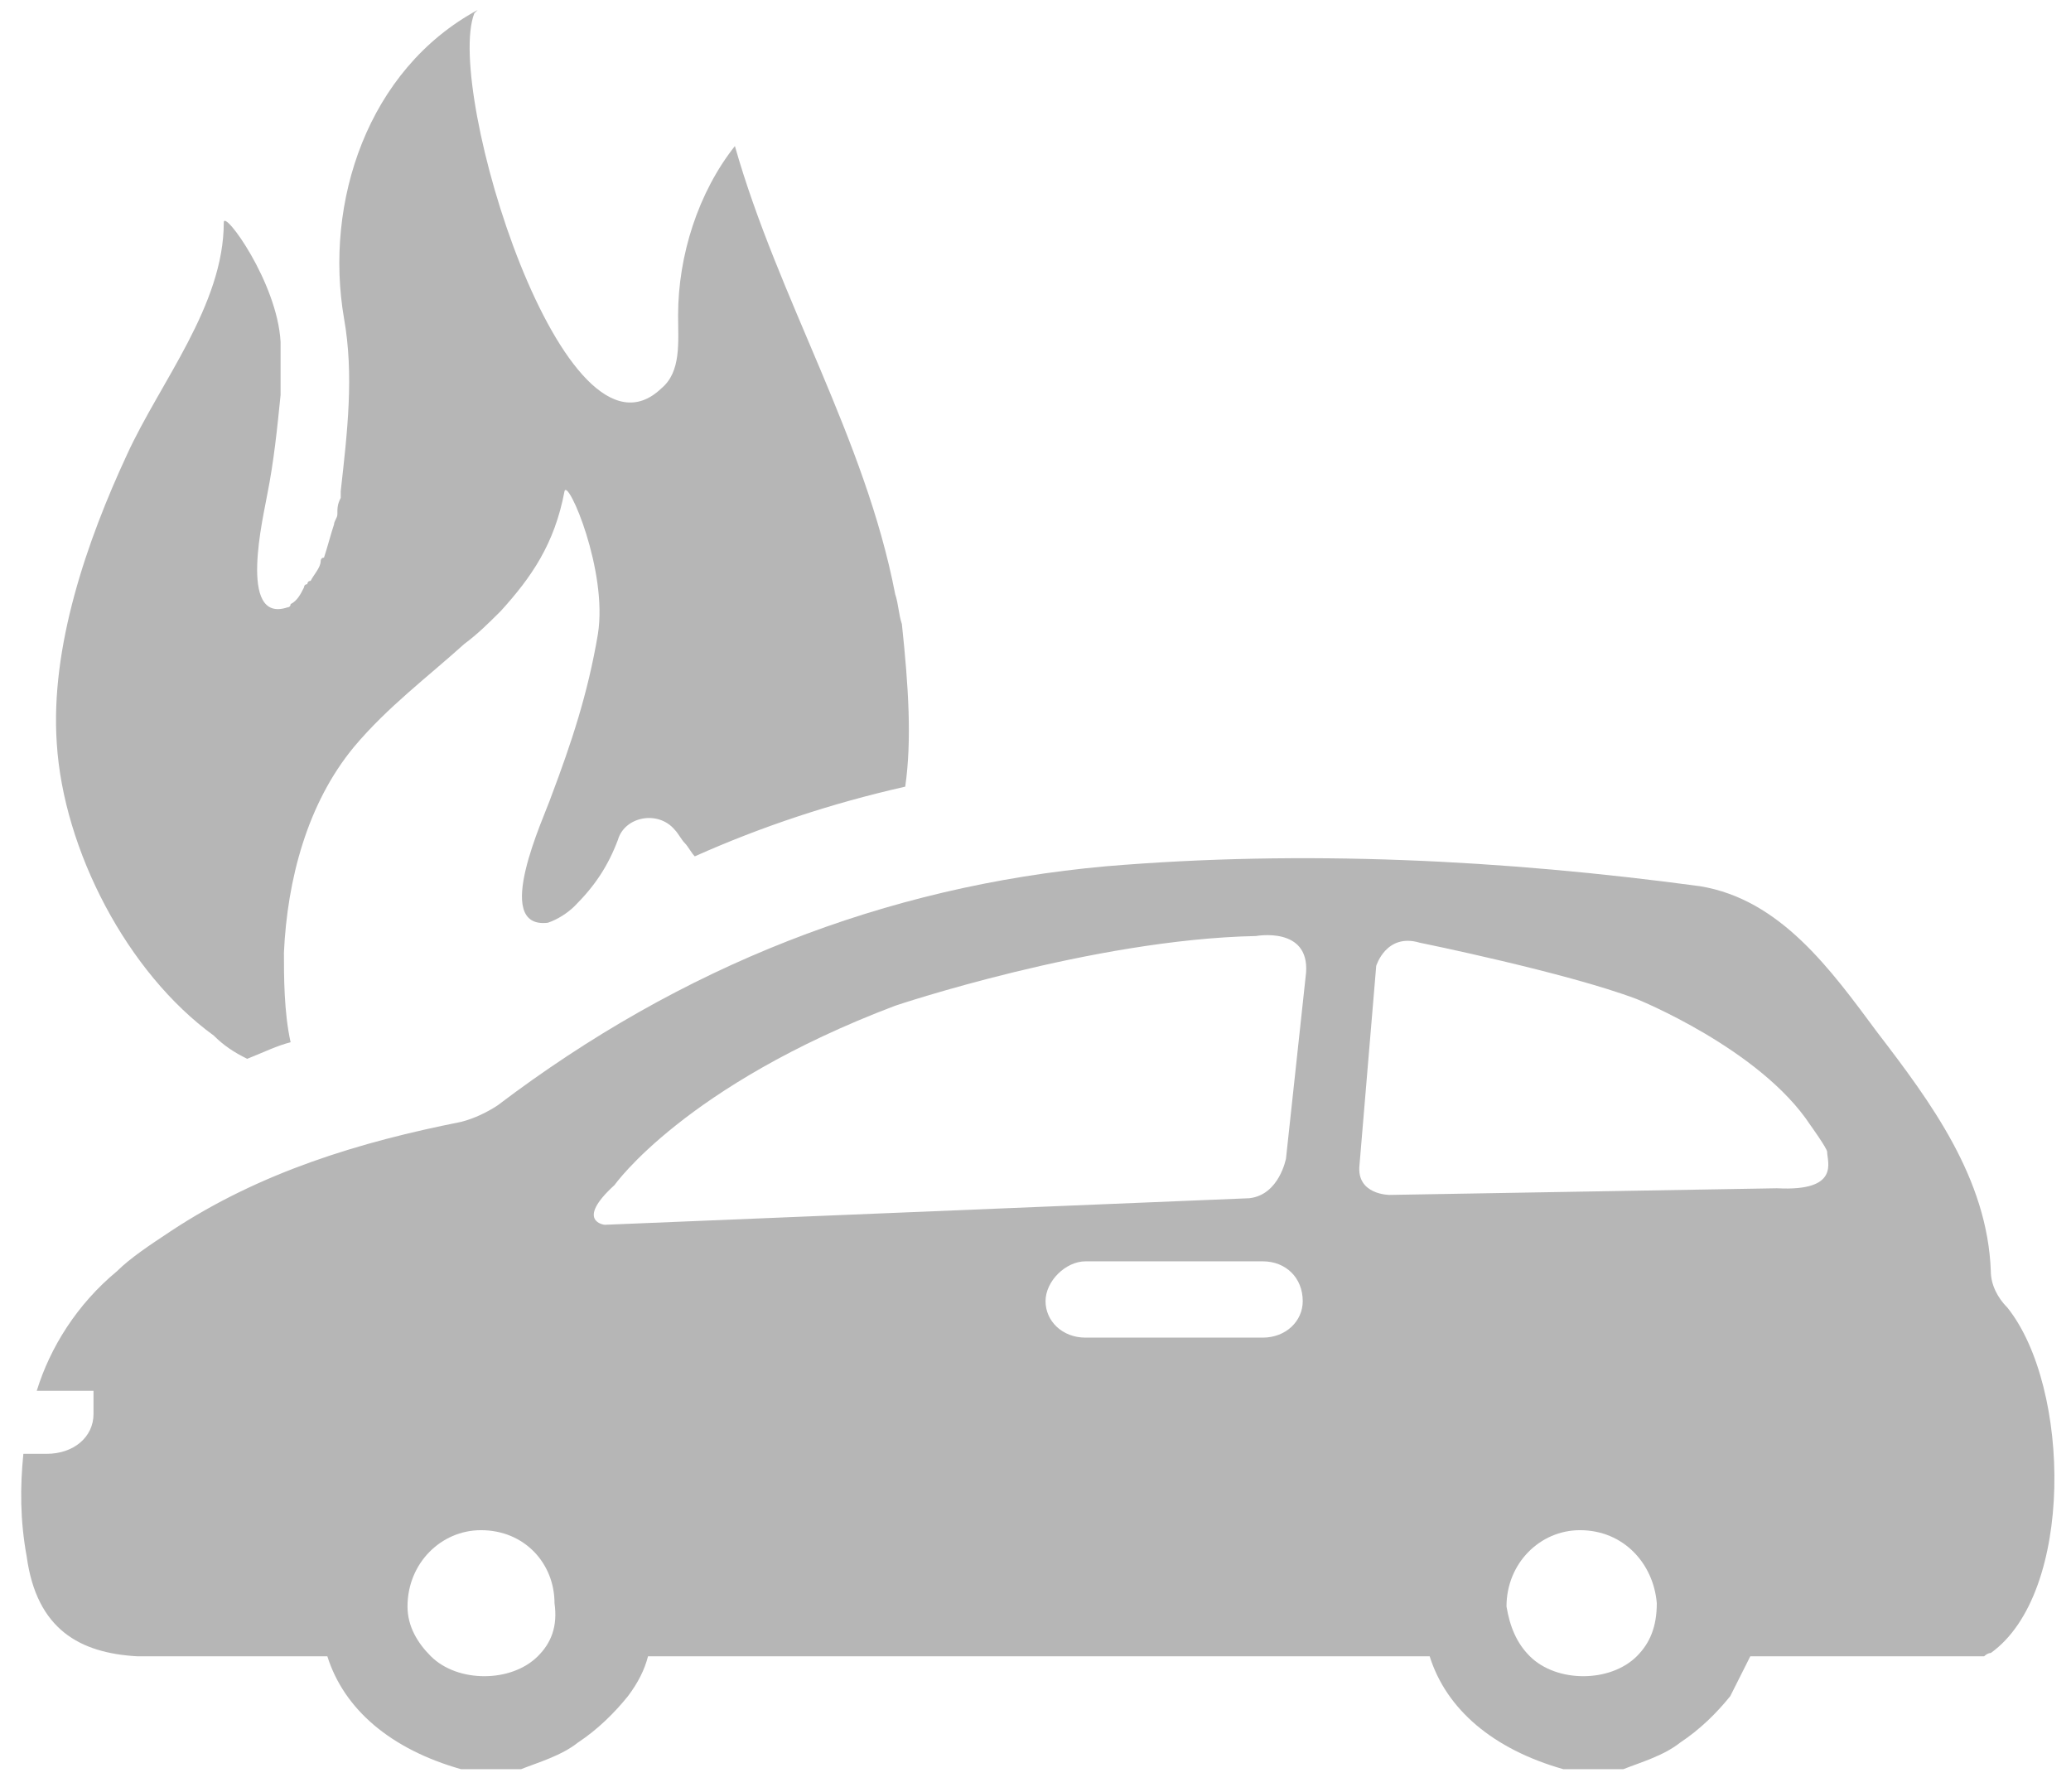 <?xml version="1.0" encoding="UTF-8"?>
<svg width="52px" height="45px" viewBox="0 0 52 45" version="1.1" xmlns="http://www.w3.org/2000/svg" xmlns:xlink="http://www.w3.org/1999/xlink">
    <!-- Generator: Sketch 47.1 (45422) - http://www.bohemiancoding.com/sketch -->
    <title>coverage_fire</title>
    <desc>Created with Sketch.</desc>
    <defs></defs>
    <g id="Page-1" stroke="none" stroke-width="1" fill="none" fill-rule="evenodd">
        <g id="new_quote_screen_17jan-copy" transform="translate(-614, -935)" fill-rule="nonzero" fill="#B6B6B6">
            <g id="coverage_fire" transform="translate(614, 935)">
                <g id="Group">
                    <path d="M50.406,32.833 C50.155,32.583 49.987,32.25 49.987,31.917 C49.903,29.583 48.477,27.667 47.135,25.917 C45.961,24.333 44.703,22.583 42.69,22.25 C37.742,21.583 32.71,21.333 27.761,21.75 C22.226,22.25 17.11,24.25 12.497,27.75 C12.245,27.917 11.91,28.083 11.574,28.167 C9.058,28.667 6.542,29.417 4.277,30.917 C3.774,31.25 3.271,31.583 2.935,31.917 L2.935,31.917 C1.929,32.75 1.258,33.833 0.923,34.917 L2.348,34.917 L2.348,35.5 C2.348,36.083 1.845,36.5 1.174,36.5 L0.587,36.5 C0.503,37.333 0.503,38.167 0.671,39.083 C0.923,40.917 2.013,41.5 3.439,41.583 C3.606,41.583 3.774,41.583 3.942,41.583 C3.942,41.583 4.026,41.583 4.026,41.583 L8.219,41.583 C8.639,42.917 9.813,43.917 11.574,44.417 L13.084,44.417 C13.503,44.25 14.09,44.083 14.51,43.75 C15.013,43.417 15.432,43 15.768,42.583 C16.019,42.25 16.187,41.917 16.271,41.583 L35.897,41.583 C36.316,42.917 37.49,43.917 39.252,44.417 L40.761,44.417 C41.181,44.25 41.768,44.083 42.187,43.75 C42.69,43.417 43.11,43 43.445,42.583 C43.613,42.25 43.781,41.917 43.948,41.583 L49.819,41.583 C49.819,41.583 49.903,41.5 49.987,41.5 C52.084,40 52,34.833 50.406,32.833 Z M13.503,41.583 C13.168,41.917 12.665,42.083 12.161,42.083 C11.658,42.083 11.155,41.917 10.819,41.583 C10.484,41.25 10.232,40.833 10.232,40.333 C10.232,39.25 11.071,38.417 12.077,38.417 C13.168,38.417 13.923,39.25 13.923,40.25 C14.006,40.833 13.839,41.25 13.503,41.583 Z M31.703,33.583 L27.258,33.583 C26.671,33.583 26.252,33.167 26.252,32.667 C26.252,32.167 26.755,31.667 27.258,31.667 L31.703,31.667 C32.29,31.667 32.71,32.083 32.71,32.667 C32.71,33.167 32.29,33.583 31.703,33.583 Z M32.29,29.083 C32.29,29.083 32.123,30 31.368,30.083 L15.181,30.75 C15.181,30.75 14.426,30.667 15.432,29.75 C15.432,29.75 17.194,27.25 22.477,25.25 C22.477,25.25 27.426,23.583 31.535,23.5 C31.535,23.5 32.877,23.25 32.794,24.417 L32.29,29.083 Z M41.097,41.583 C40.761,41.917 40.258,42.083 39.755,42.083 C39.252,42.083 38.748,41.917 38.413,41.583 C38.077,41.25 37.91,40.833 37.826,40.333 C37.826,39.25 38.665,38.417 39.671,38.417 C40.761,38.417 41.516,39.25 41.6,40.25 C41.6,40.833 41.432,41.25 41.097,41.583 Z M44.619,29.833 L34.89,30 C34.89,30 34.052,30 34.135,29.25 L34.555,24.25 C34.555,24.25 34.806,23.417 35.645,23.667 C35.645,23.667 39.335,24.417 41.097,25.083 C41.097,25.083 44.2,26.333 45.458,28.25 C45.458,28.25 45.877,28.833 45.877,28.917 C45.877,29.167 46.213,29.917 44.619,29.833 Z" id="Shape"></path>
                    <path d="M22.729,19.75 C20.884,20.167 19.123,20.75 17.445,21.5 C17.361,21.417 17.277,21.25 17.194,21.167 C17.11,21.083 17.026,20.917 16.942,20.833 C16.523,20.333 15.684,20.5 15.516,21.083 C15.265,21.75 14.929,22.25 14.426,22.75 C14.258,22.917 14.006,23.083 13.755,23.167 C12.329,23.333 13.671,20.5 13.839,20 C14.342,18.667 14.761,17.417 15.013,15.917 C15.265,14.333 14.258,12 14.174,12.333 C13.923,13.667 13.335,14.5 12.581,15.333 C12.581,15.333 12.497,15.417 12.497,15.417 C12.245,15.667 11.994,15.917 11.658,16.167 C10.735,17 9.729,17.75 8.89,18.75 C7.716,20.167 7.213,22.083 7.129,23.917 C7.129,24.5 7.129,25.417 7.297,26.167 C6.961,26.25 6.626,26.417 6.206,26.583 C5.871,26.417 5.619,26.25 5.368,26 C3.187,24.417 1.594,21.333 1.426,18.667 C1.258,16.25 2.181,13.583 3.187,11.417 C4.026,9.583 5.619,7.667 5.619,5.583 C5.619,5.25 6.961,7.083 7.045,8.583 C7.045,9 7.045,9.5 7.045,9.917 C6.961,10.75 6.877,11.583 6.71,12.417 C6.626,12.917 5.955,15.667 7.213,15.25 C7.213,15.25 7.297,15.25 7.297,15.167 C7.465,15.083 7.548,14.917 7.632,14.75 C7.632,14.75 7.632,14.667 7.716,14.667 C7.716,14.667 7.716,14.583 7.8,14.583 C7.884,14.417 8.052,14.25 8.052,14.083 C8.052,14.083 8.052,14 8.135,14 C8.219,13.75 8.303,13.417 8.387,13.167 C8.387,13.167 8.387,13.167 8.387,13.167 C8.387,13.083 8.471,13 8.471,12.917 C8.471,12.75 8.471,12.667 8.555,12.5 C8.555,12.417 8.555,12.417 8.555,12.333 C8.723,10.833 8.89,9.417 8.639,8 C8.135,5.083 9.226,1.75 11.994,0.25 C11.994,0.25 11.91,0.333 11.91,0.333 C11.155,2.25 14.174,12.083 16.606,9.75 C17.11,9.333 17.026,8.583 17.026,7.917 C17.026,6.417 17.529,4.833 18.452,3.667 C19.542,7.5 21.723,11 22.477,14.917 C22.561,15.167 22.561,15.417 22.645,15.667 C22.813,17.25 22.897,18.583 22.729,19.75 Z" id="Shape"></path>
                </g>
            </g>
        </g>
    </g>
</svg>